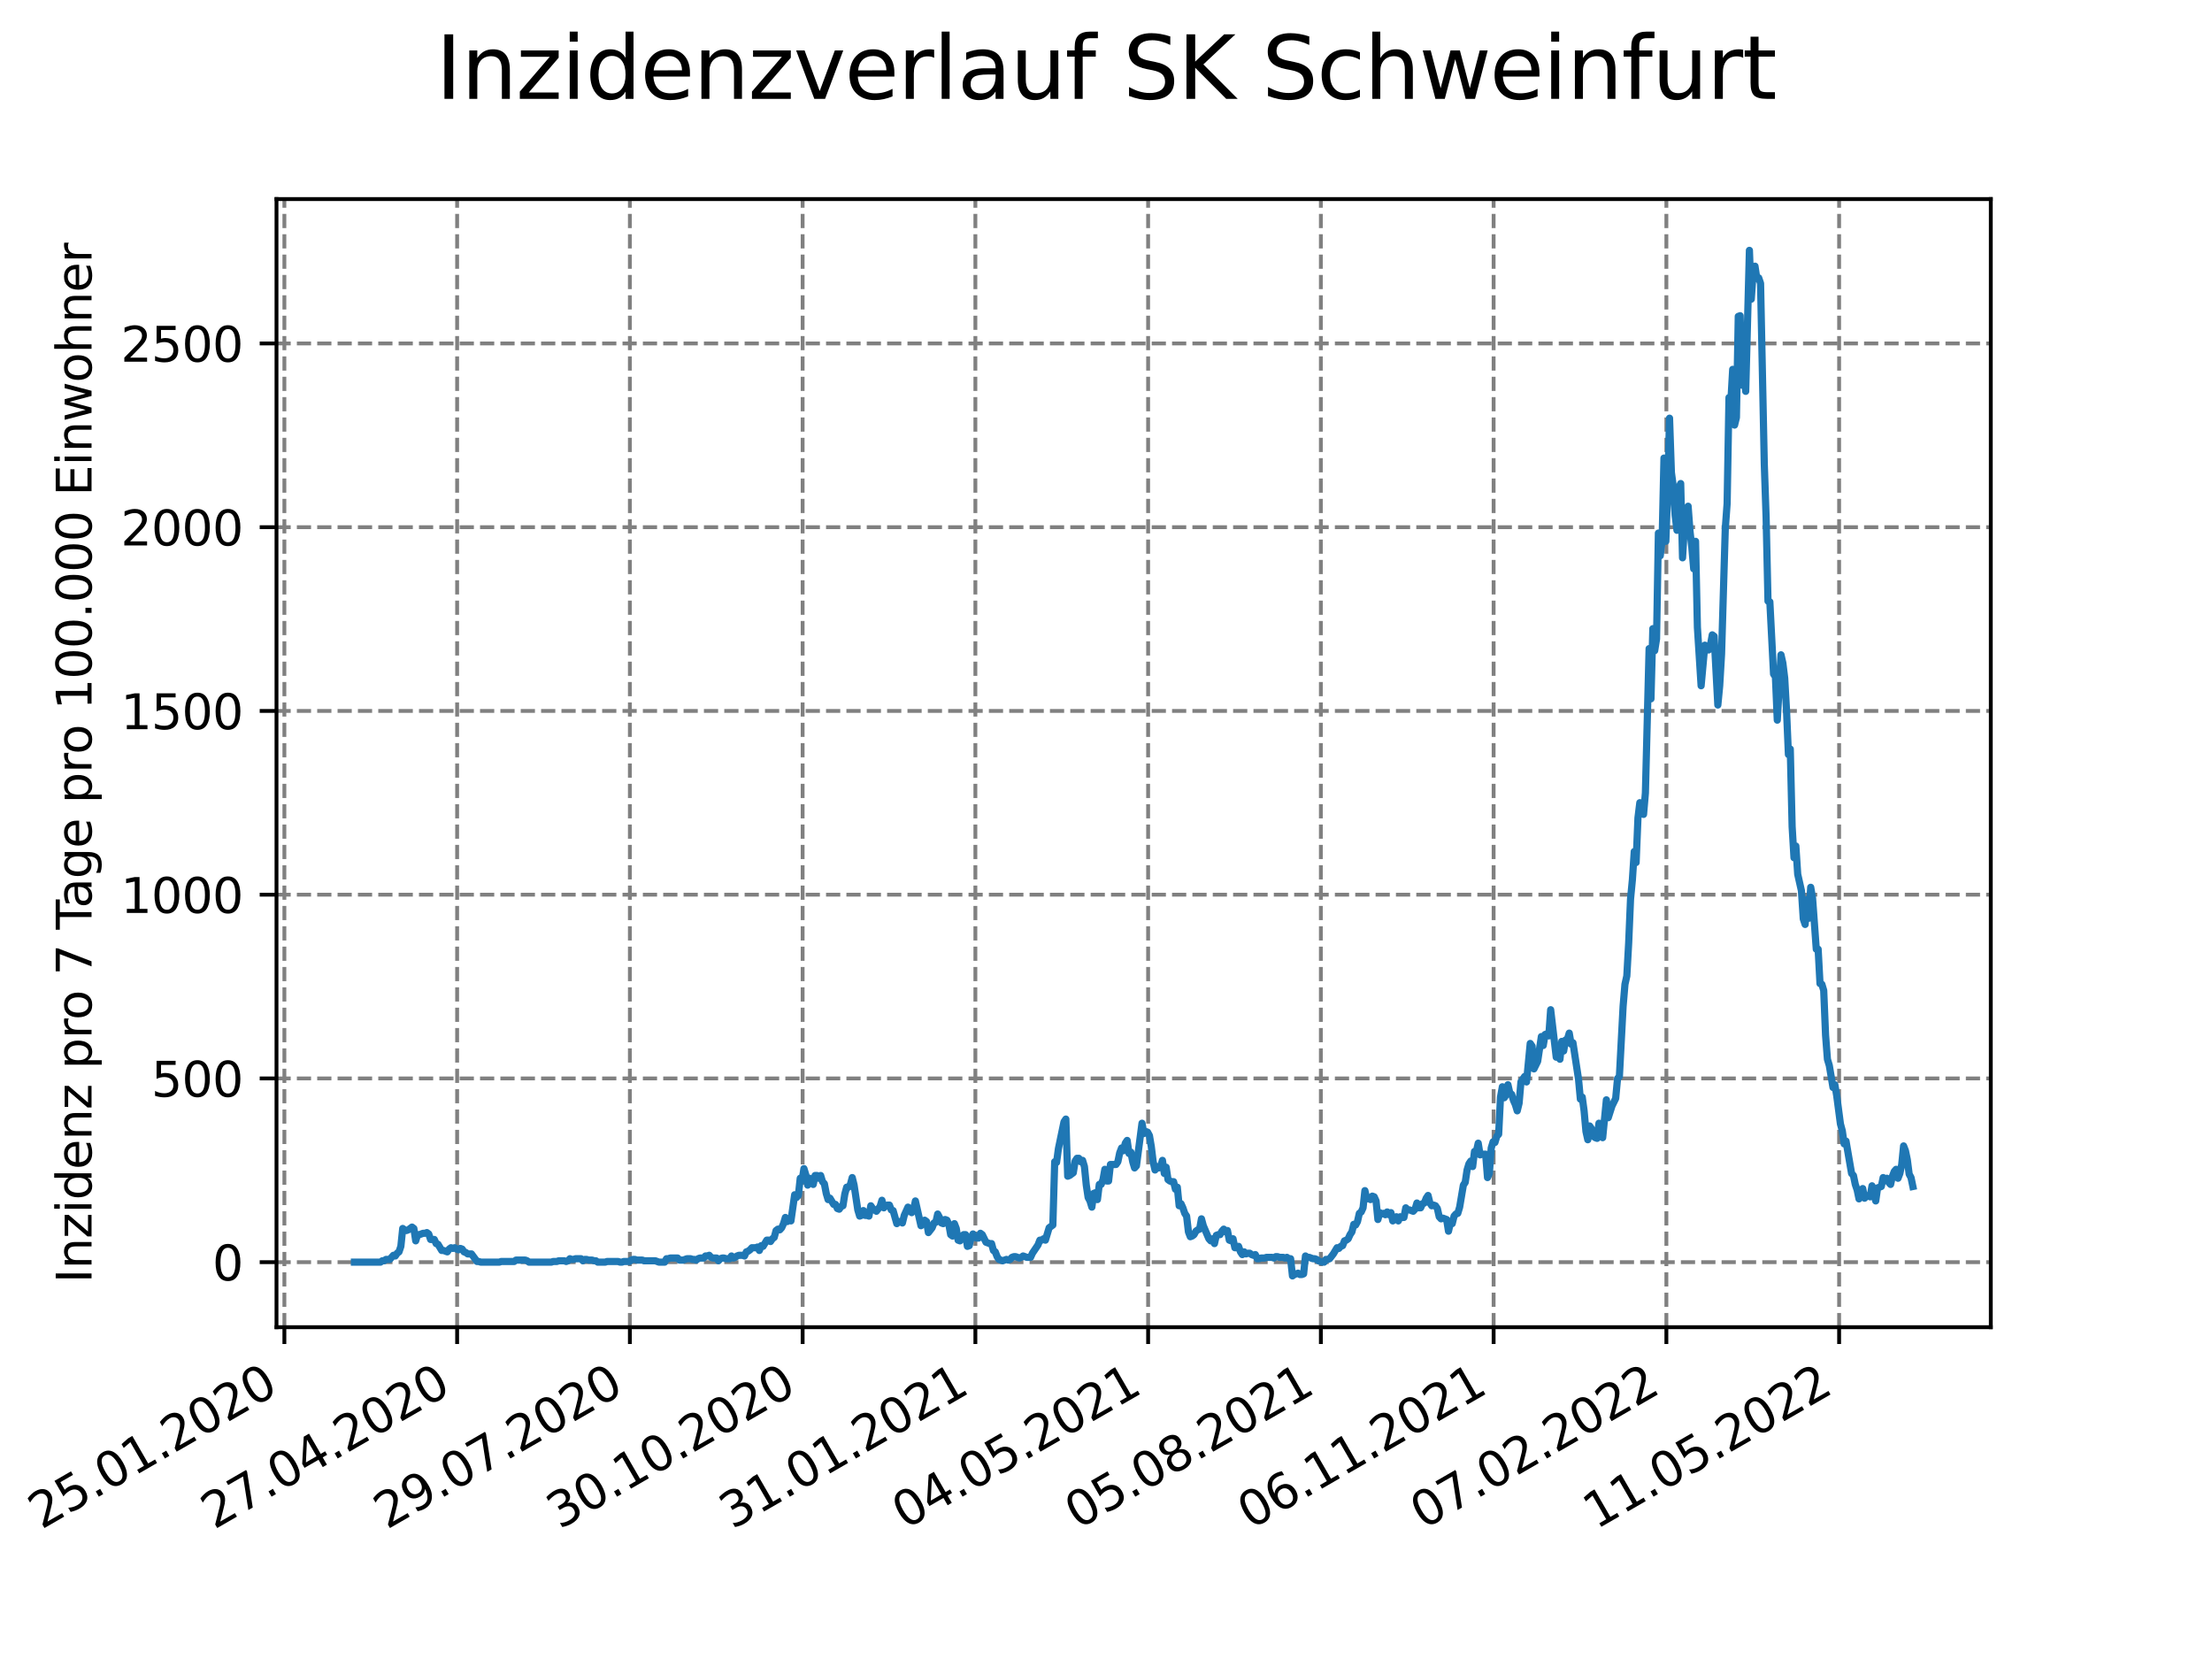 <?xml version="1.0" encoding="utf-8" standalone="no"?>
<!DOCTYPE svg PUBLIC "-//W3C//DTD SVG 1.1//EN"
  "http://www.w3.org/Graphics/SVG/1.1/DTD/svg11.dtd">
<svg xmlns:xlink="http://www.w3.org/1999/xlink" width="460.8pt" height="345.6pt" viewBox="0 0 460.8 345.6" xmlns="http://www.w3.org/2000/svg" version="1.1">
 <defs>
  <style type="text/css">*{stroke-linejoin: round; stroke-linecap: butt}</style>
 </defs>
 <g id="figure_1">
  <g id="patch_1">
   <path d="M 0 345.6 
L 460.8 345.6 
L 460.8 0 
L 0 0 
z
" style="fill: #ffffff"/>
  </g>
  <g id="axes_1">
   <g id="patch_2">
    <path d="M 57.6 276.48 
L 414.72 276.48 
L 414.72 41.472 
L 57.6 41.472 
z
" style="fill: #ffffff"/>
   </g>
   <g id="matplotlib.axis_1">
    <g id="xtick_1">
     <g id="line2d_1">
      <path d="M 59.241 276.48 
L 59.241 41.472 
" clip-path="url(#pf9ec3d5da4)" style="fill: none; stroke-dasharray: 2.96,1.28; stroke-dashoffset: 0; stroke: #808080; stroke-width: 0.8"/>
     </g>
     <g id="line2d_2">
      <defs>
       <path id="m5cd9179feb" d="M 0 0 
L 0 3.5 
" style="stroke: #000000; stroke-width: 0.8"/>
      </defs>
      <g>
       <use xlink:href="#m5cd9179feb" x="59.241" y="276.48" style="stroke: #000000; stroke-width: 0.8"/>
      </g>
     </g>
     <g id="text_1">
      <!-- 25.01.2020 -->
      <g transform="translate(8.616 318.689)rotate(-30)scale(0.1 -0.1)">
       <defs>
        <path id="DejaVuSans-32" d="M 1228 531 
L 3431 531 
L 3431 0 
L 469 0 
L 469 531 
Q 828 903 1448 1529 
Q 2069 2156 2228 2338 
Q 2531 2678 2651 2914 
Q 2772 3150 2772 3378 
Q 2772 3750 2511 3984 
Q 2250 4219 1831 4219 
Q 1534 4219 1204 4116 
Q 875 4013 500 3803 
L 500 4441 
Q 881 4594 1212 4672 
Q 1544 4750 1819 4750 
Q 2544 4750 2975 4387 
Q 3406 4025 3406 3419 
Q 3406 3131 3298 2873 
Q 3191 2616 2906 2266 
Q 2828 2175 2409 1742 
Q 1991 1309 1228 531 
z
" transform="scale(0.016)"/>
        <path id="DejaVuSans-35" d="M 691 4666 
L 3169 4666 
L 3169 4134 
L 1269 4134 
L 1269 2991 
Q 1406 3038 1543 3061 
Q 1681 3084 1819 3084 
Q 2600 3084 3056 2656 
Q 3513 2228 3513 1497 
Q 3513 744 3044 326 
Q 2575 -91 1722 -91 
Q 1428 -91 1123 -41 
Q 819 9 494 109 
L 494 744 
Q 775 591 1075 516 
Q 1375 441 1709 441 
Q 2250 441 2565 725 
Q 2881 1009 2881 1497 
Q 2881 1984 2565 2268 
Q 2250 2553 1709 2553 
Q 1456 2553 1204 2497 
Q 953 2441 691 2322 
L 691 4666 
z
" transform="scale(0.016)"/>
        <path id="DejaVuSans-2e" d="M 684 794 
L 1344 794 
L 1344 0 
L 684 0 
L 684 794 
z
" transform="scale(0.016)"/>
        <path id="DejaVuSans-30" d="M 2034 4250 
Q 1547 4250 1301 3770 
Q 1056 3291 1056 2328 
Q 1056 1369 1301 889 
Q 1547 409 2034 409 
Q 2525 409 2770 889 
Q 3016 1369 3016 2328 
Q 3016 3291 2770 3770 
Q 2525 4250 2034 4250 
z
M 2034 4750 
Q 2819 4750 3233 4129 
Q 3647 3509 3647 2328 
Q 3647 1150 3233 529 
Q 2819 -91 2034 -91 
Q 1250 -91 836 529 
Q 422 1150 422 2328 
Q 422 3509 836 4129 
Q 1250 4750 2034 4750 
z
" transform="scale(0.016)"/>
        <path id="DejaVuSans-31" d="M 794 531 
L 1825 531 
L 1825 4091 
L 703 3866 
L 703 4441 
L 1819 4666 
L 2450 4666 
L 2450 531 
L 3481 531 
L 3481 0 
L 794 0 
L 794 531 
z
" transform="scale(0.016)"/>
       </defs>
       <use xlink:href="#DejaVuSans-32"/>
       <use xlink:href="#DejaVuSans-35" x="63.623"/>
       <use xlink:href="#DejaVuSans-2e" x="127.246"/>
       <use xlink:href="#DejaVuSans-30" x="159.033"/>
       <use xlink:href="#DejaVuSans-31" x="222.656"/>
       <use xlink:href="#DejaVuSans-2e" x="286.279"/>
       <use xlink:href="#DejaVuSans-32" x="318.066"/>
       <use xlink:href="#DejaVuSans-30" x="381.689"/>
       <use xlink:href="#DejaVuSans-32" x="445.312"/>
       <use xlink:href="#DejaVuSans-30" x="508.936"/>
      </g>
     </g>
    </g>
    <g id="xtick_2">
     <g id="line2d_3">
      <path d="M 95.228 276.48 
L 95.228 41.472 
" clip-path="url(#pf9ec3d5da4)" style="fill: none; stroke-dasharray: 2.96,1.28; stroke-dashoffset: 0; stroke: #808080; stroke-width: 0.8"/>
     </g>
     <g id="line2d_4">
      <g>
       <use xlink:href="#m5cd9179feb" x="95.228" y="276.48" style="stroke: #000000; stroke-width: 0.8"/>
      </g>
     </g>
     <g id="text_2">
      <!-- 27.04.2020 -->
      <g transform="translate(44.603 318.689)rotate(-30)scale(0.1 -0.1)">
       <defs>
        <path id="DejaVuSans-37" d="M 525 4666 
L 3525 4666 
L 3525 4397 
L 1831 0 
L 1172 0 
L 2766 4134 
L 525 4134 
L 525 4666 
z
" transform="scale(0.016)"/>
        <path id="DejaVuSans-34" d="M 2419 4116 
L 825 1625 
L 2419 1625 
L 2419 4116 
z
M 2253 4666 
L 3047 4666 
L 3047 1625 
L 3713 1625 
L 3713 1100 
L 3047 1100 
L 3047 0 
L 2419 0 
L 2419 1100 
L 313 1100 
L 313 1709 
L 2253 4666 
z
" transform="scale(0.016)"/>
       </defs>
       <use xlink:href="#DejaVuSans-32"/>
       <use xlink:href="#DejaVuSans-37" x="63.623"/>
       <use xlink:href="#DejaVuSans-2e" x="127.246"/>
       <use xlink:href="#DejaVuSans-30" x="159.033"/>
       <use xlink:href="#DejaVuSans-34" x="222.656"/>
       <use xlink:href="#DejaVuSans-2e" x="286.279"/>
       <use xlink:href="#DejaVuSans-32" x="318.066"/>
       <use xlink:href="#DejaVuSans-30" x="381.689"/>
       <use xlink:href="#DejaVuSans-32" x="445.312"/>
       <use xlink:href="#DejaVuSans-30" x="508.936"/>
      </g>
     </g>
    </g>
    <g id="xtick_3">
     <g id="line2d_5">
      <path d="M 131.215 276.48 
L 131.215 41.472 
" clip-path="url(#pf9ec3d5da4)" style="fill: none; stroke-dasharray: 2.96,1.28; stroke-dashoffset: 0; stroke: #808080; stroke-width: 0.8"/>
     </g>
     <g id="line2d_6">
      <g>
       <use xlink:href="#m5cd9179feb" x="131.215" y="276.48" style="stroke: #000000; stroke-width: 0.8"/>
      </g>
     </g>
     <g id="text_3">
      <!-- 29.07.2020 -->
      <g transform="translate(80.59 318.689)rotate(-30)scale(0.1 -0.1)">
       <defs>
        <path id="DejaVuSans-39" d="M 703 97 
L 703 672 
Q 941 559 1184 500 
Q 1428 441 1663 441 
Q 2288 441 2617 861 
Q 2947 1281 2994 2138 
Q 2813 1869 2534 1725 
Q 2256 1581 1919 1581 
Q 1219 1581 811 2004 
Q 403 2428 403 3163 
Q 403 3881 828 4315 
Q 1253 4750 1959 4750 
Q 2769 4750 3195 4129 
Q 3622 3509 3622 2328 
Q 3622 1225 3098 567 
Q 2575 -91 1691 -91 
Q 1453 -91 1209 -44 
Q 966 3 703 97 
z
M 1959 2075 
Q 2384 2075 2632 2365 
Q 2881 2656 2881 3163 
Q 2881 3666 2632 3958 
Q 2384 4250 1959 4250 
Q 1534 4250 1286 3958 
Q 1038 3666 1038 3163 
Q 1038 2656 1286 2365 
Q 1534 2075 1959 2075 
z
" transform="scale(0.016)"/>
       </defs>
       <use xlink:href="#DejaVuSans-32"/>
       <use xlink:href="#DejaVuSans-39" x="63.623"/>
       <use xlink:href="#DejaVuSans-2e" x="127.246"/>
       <use xlink:href="#DejaVuSans-30" x="159.033"/>
       <use xlink:href="#DejaVuSans-37" x="222.656"/>
       <use xlink:href="#DejaVuSans-2e" x="286.279"/>
       <use xlink:href="#DejaVuSans-32" x="318.066"/>
       <use xlink:href="#DejaVuSans-30" x="381.689"/>
       <use xlink:href="#DejaVuSans-32" x="445.312"/>
       <use xlink:href="#DejaVuSans-30" x="508.936"/>
      </g>
     </g>
    </g>
    <g id="xtick_4">
     <g id="line2d_7">
      <path d="M 167.202 276.48 
L 167.202 41.472 
" clip-path="url(#pf9ec3d5da4)" style="fill: none; stroke-dasharray: 2.96,1.28; stroke-dashoffset: 0; stroke: #808080; stroke-width: 0.8"/>
     </g>
     <g id="line2d_8">
      <g>
       <use xlink:href="#m5cd9179feb" x="167.202" y="276.48" style="stroke: #000000; stroke-width: 0.8"/>
      </g>
     </g>
     <g id="text_4">
      <!-- 30.10.2020 -->
      <g transform="translate(116.576 318.689)rotate(-30)scale(0.1 -0.1)">
       <defs>
        <path id="DejaVuSans-33" d="M 2597 2516 
Q 3050 2419 3304 2112 
Q 3559 1806 3559 1356 
Q 3559 666 3084 287 
Q 2609 -91 1734 -91 
Q 1441 -91 1130 -33 
Q 819 25 488 141 
L 488 750 
Q 750 597 1062 519 
Q 1375 441 1716 441 
Q 2309 441 2620 675 
Q 2931 909 2931 1356 
Q 2931 1769 2642 2001 
Q 2353 2234 1838 2234 
L 1294 2234 
L 1294 2753 
L 1863 2753 
Q 2328 2753 2575 2939 
Q 2822 3125 2822 3475 
Q 2822 3834 2567 4026 
Q 2313 4219 1838 4219 
Q 1578 4219 1281 4162 
Q 984 4106 628 3988 
L 628 4550 
Q 988 4650 1302 4700 
Q 1616 4750 1894 4750 
Q 2613 4750 3031 4423 
Q 3450 4097 3450 3541 
Q 3450 3153 3228 2886 
Q 3006 2619 2597 2516 
z
" transform="scale(0.016)"/>
       </defs>
       <use xlink:href="#DejaVuSans-33"/>
       <use xlink:href="#DejaVuSans-30" x="63.623"/>
       <use xlink:href="#DejaVuSans-2e" x="127.246"/>
       <use xlink:href="#DejaVuSans-31" x="159.033"/>
       <use xlink:href="#DejaVuSans-30" x="222.656"/>
       <use xlink:href="#DejaVuSans-2e" x="286.279"/>
       <use xlink:href="#DejaVuSans-32" x="318.066"/>
       <use xlink:href="#DejaVuSans-30" x="381.689"/>
       <use xlink:href="#DejaVuSans-32" x="445.312"/>
       <use xlink:href="#DejaVuSans-30" x="508.936"/>
      </g>
     </g>
    </g>
    <g id="xtick_5">
     <g id="line2d_9">
      <path d="M 203.188 276.48 
L 203.188 41.472 
" clip-path="url(#pf9ec3d5da4)" style="fill: none; stroke-dasharray: 2.96,1.28; stroke-dashoffset: 0; stroke: #808080; stroke-width: 0.8"/>
     </g>
     <g id="line2d_10">
      <g>
       <use xlink:href="#m5cd9179feb" x="203.188" y="276.48" style="stroke: #000000; stroke-width: 0.8"/>
      </g>
     </g>
     <g id="text_5">
      <!-- 31.01.2021 -->
      <g transform="translate(152.563 318.689)rotate(-30)scale(0.1 -0.1)">
       <use xlink:href="#DejaVuSans-33"/>
       <use xlink:href="#DejaVuSans-31" x="63.623"/>
       <use xlink:href="#DejaVuSans-2e" x="127.246"/>
       <use xlink:href="#DejaVuSans-30" x="159.033"/>
       <use xlink:href="#DejaVuSans-31" x="222.656"/>
       <use xlink:href="#DejaVuSans-2e" x="286.279"/>
       <use xlink:href="#DejaVuSans-32" x="318.066"/>
       <use xlink:href="#DejaVuSans-30" x="381.689"/>
       <use xlink:href="#DejaVuSans-32" x="445.312"/>
       <use xlink:href="#DejaVuSans-31" x="508.936"/>
      </g>
     </g>
    </g>
    <g id="xtick_6">
     <g id="line2d_11">
      <path d="M 239.175 276.48 
L 239.175 41.472 
" clip-path="url(#pf9ec3d5da4)" style="fill: none; stroke-dasharray: 2.96,1.28; stroke-dashoffset: 0; stroke: #808080; stroke-width: 0.8"/>
     </g>
     <g id="line2d_12">
      <g>
       <use xlink:href="#m5cd9179feb" x="239.175" y="276.48" style="stroke: #000000; stroke-width: 0.8"/>
      </g>
     </g>
     <g id="text_6">
      <!-- 04.05.2021 -->
      <g transform="translate(188.55 318.689)rotate(-30)scale(0.1 -0.1)">
       <use xlink:href="#DejaVuSans-30"/>
       <use xlink:href="#DejaVuSans-34" x="63.623"/>
       <use xlink:href="#DejaVuSans-2e" x="127.246"/>
       <use xlink:href="#DejaVuSans-30" x="159.033"/>
       <use xlink:href="#DejaVuSans-35" x="222.656"/>
       <use xlink:href="#DejaVuSans-2e" x="286.279"/>
       <use xlink:href="#DejaVuSans-32" x="318.066"/>
       <use xlink:href="#DejaVuSans-30" x="381.689"/>
       <use xlink:href="#DejaVuSans-32" x="445.312"/>
       <use xlink:href="#DejaVuSans-31" x="508.936"/>
      </g>
     </g>
    </g>
    <g id="xtick_7">
     <g id="line2d_13">
      <path d="M 275.162 276.48 
L 275.162 41.472 
" clip-path="url(#pf9ec3d5da4)" style="fill: none; stroke-dasharray: 2.96,1.28; stroke-dashoffset: 0; stroke: #808080; stroke-width: 0.8"/>
     </g>
     <g id="line2d_14">
      <g>
       <use xlink:href="#m5cd9179feb" x="275.162" y="276.48" style="stroke: #000000; stroke-width: 0.8"/>
      </g>
     </g>
     <g id="text_7">
      <!-- 05.08.2021 -->
      <g transform="translate(224.537 318.689)rotate(-30)scale(0.1 -0.1)">
       <defs>
        <path id="DejaVuSans-38" d="M 2034 2216 
Q 1584 2216 1326 1975 
Q 1069 1734 1069 1313 
Q 1069 891 1326 650 
Q 1584 409 2034 409 
Q 2484 409 2743 651 
Q 3003 894 3003 1313 
Q 3003 1734 2745 1975 
Q 2488 2216 2034 2216 
z
M 1403 2484 
Q 997 2584 770 2862 
Q 544 3141 544 3541 
Q 544 4100 942 4425 
Q 1341 4750 2034 4750 
Q 2731 4750 3128 4425 
Q 3525 4100 3525 3541 
Q 3525 3141 3298 2862 
Q 3072 2584 2669 2484 
Q 3125 2378 3379 2068 
Q 3634 1759 3634 1313 
Q 3634 634 3220 271 
Q 2806 -91 2034 -91 
Q 1263 -91 848 271 
Q 434 634 434 1313 
Q 434 1759 690 2068 
Q 947 2378 1403 2484 
z
M 1172 3481 
Q 1172 3119 1398 2916 
Q 1625 2713 2034 2713 
Q 2441 2713 2670 2916 
Q 2900 3119 2900 3481 
Q 2900 3844 2670 4047 
Q 2441 4250 2034 4250 
Q 1625 4250 1398 4047 
Q 1172 3844 1172 3481 
z
" transform="scale(0.016)"/>
       </defs>
       <use xlink:href="#DejaVuSans-30"/>
       <use xlink:href="#DejaVuSans-35" x="63.623"/>
       <use xlink:href="#DejaVuSans-2e" x="127.246"/>
       <use xlink:href="#DejaVuSans-30" x="159.033"/>
       <use xlink:href="#DejaVuSans-38" x="222.656"/>
       <use xlink:href="#DejaVuSans-2e" x="286.279"/>
       <use xlink:href="#DejaVuSans-32" x="318.066"/>
       <use xlink:href="#DejaVuSans-30" x="381.689"/>
       <use xlink:href="#DejaVuSans-32" x="445.312"/>
       <use xlink:href="#DejaVuSans-31" x="508.936"/>
      </g>
     </g>
    </g>
    <g id="xtick_8">
     <g id="line2d_15">
      <path d="M 311.148 276.48 
L 311.148 41.472 
" clip-path="url(#pf9ec3d5da4)" style="fill: none; stroke-dasharray: 2.96,1.28; stroke-dashoffset: 0; stroke: #808080; stroke-width: 0.8"/>
     </g>
     <g id="line2d_16">
      <g>
       <use xlink:href="#m5cd9179feb" x="311.148" y="276.48" style="stroke: #000000; stroke-width: 0.8"/>
      </g>
     </g>
     <g id="text_8">
      <!-- 06.11.2021 -->
      <g transform="translate(260.523 318.689)rotate(-30)scale(0.1 -0.1)">
       <defs>
        <path id="DejaVuSans-36" d="M 2113 2584 
Q 1688 2584 1439 2293 
Q 1191 2003 1191 1497 
Q 1191 994 1439 701 
Q 1688 409 2113 409 
Q 2538 409 2786 701 
Q 3034 994 3034 1497 
Q 3034 2003 2786 2293 
Q 2538 2584 2113 2584 
z
M 3366 4563 
L 3366 3988 
Q 3128 4100 2886 4159 
Q 2644 4219 2406 4219 
Q 1781 4219 1451 3797 
Q 1122 3375 1075 2522 
Q 1259 2794 1537 2939 
Q 1816 3084 2150 3084 
Q 2853 3084 3261 2657 
Q 3669 2231 3669 1497 
Q 3669 778 3244 343 
Q 2819 -91 2113 -91 
Q 1303 -91 875 529 
Q 447 1150 447 2328 
Q 447 3434 972 4092 
Q 1497 4750 2381 4750 
Q 2619 4750 2861 4703 
Q 3103 4656 3366 4563 
z
" transform="scale(0.016)"/>
       </defs>
       <use xlink:href="#DejaVuSans-30"/>
       <use xlink:href="#DejaVuSans-36" x="63.623"/>
       <use xlink:href="#DejaVuSans-2e" x="127.246"/>
       <use xlink:href="#DejaVuSans-31" x="159.033"/>
       <use xlink:href="#DejaVuSans-31" x="222.656"/>
       <use xlink:href="#DejaVuSans-2e" x="286.279"/>
       <use xlink:href="#DejaVuSans-32" x="318.066"/>
       <use xlink:href="#DejaVuSans-30" x="381.689"/>
       <use xlink:href="#DejaVuSans-32" x="445.312"/>
       <use xlink:href="#DejaVuSans-31" x="508.936"/>
      </g>
     </g>
    </g>
    <g id="xtick_9">
     <g id="line2d_17">
      <path d="M 347.135 276.48 
L 347.135 41.472 
" clip-path="url(#pf9ec3d5da4)" style="fill: none; stroke-dasharray: 2.96,1.28; stroke-dashoffset: 0; stroke: #808080; stroke-width: 0.8"/>
     </g>
     <g id="line2d_18">
      <g>
       <use xlink:href="#m5cd9179feb" x="347.135" y="276.48" style="stroke: #000000; stroke-width: 0.8"/>
      </g>
     </g>
     <g id="text_9">
      <!-- 07.02.2022 -->
      <g transform="translate(296.51 318.689)rotate(-30)scale(0.1 -0.1)">
       <use xlink:href="#DejaVuSans-30"/>
       <use xlink:href="#DejaVuSans-37" x="63.623"/>
       <use xlink:href="#DejaVuSans-2e" x="127.246"/>
       <use xlink:href="#DejaVuSans-30" x="159.033"/>
       <use xlink:href="#DejaVuSans-32" x="222.656"/>
       <use xlink:href="#DejaVuSans-2e" x="286.279"/>
       <use xlink:href="#DejaVuSans-32" x="318.066"/>
       <use xlink:href="#DejaVuSans-30" x="381.689"/>
       <use xlink:href="#DejaVuSans-32" x="445.312"/>
       <use xlink:href="#DejaVuSans-32" x="508.936"/>
      </g>
     </g>
    </g>
    <g id="xtick_10">
     <g id="line2d_19">
      <path d="M 383.122 276.48 
L 383.122 41.472 
" clip-path="url(#pf9ec3d5da4)" style="fill: none; stroke-dasharray: 2.96,1.28; stroke-dashoffset: 0; stroke: #808080; stroke-width: 0.8"/>
     </g>
     <g id="line2d_20">
      <g>
       <use xlink:href="#m5cd9179feb" x="383.122" y="276.48" style="stroke: #000000; stroke-width: 0.8"/>
      </g>
     </g>
     <g id="text_10">
      <!-- 11.05.2022 -->
      <g transform="translate(332.497 318.689)rotate(-30)scale(0.1 -0.1)">
       <use xlink:href="#DejaVuSans-31"/>
       <use xlink:href="#DejaVuSans-31" x="63.623"/>
       <use xlink:href="#DejaVuSans-2e" x="127.246"/>
       <use xlink:href="#DejaVuSans-30" x="159.033"/>
       <use xlink:href="#DejaVuSans-35" x="222.656"/>
       <use xlink:href="#DejaVuSans-2e" x="286.279"/>
       <use xlink:href="#DejaVuSans-32" x="318.066"/>
       <use xlink:href="#DejaVuSans-30" x="381.689"/>
       <use xlink:href="#DejaVuSans-32" x="445.312"/>
       <use xlink:href="#DejaVuSans-32" x="508.936"/>
      </g>
     </g>
    </g>
   </g>
   <g id="matplotlib.axis_2">
    <g id="ytick_1">
     <g id="line2d_21">
      <path d="M 57.6 262.932 
L 414.72 262.932 
" clip-path="url(#pf9ec3d5da4)" style="fill: none; stroke-dasharray: 2.96,1.28; stroke-dashoffset: 0; stroke: #808080; stroke-width: 0.8"/>
     </g>
     <g id="line2d_22">
      <defs>
       <path id="m66a55a1552" d="M 0 0 
L -3.5 0 
" style="stroke: #000000; stroke-width: 0.8"/>
      </defs>
      <g>
       <use xlink:href="#m66a55a1552" x="57.6" y="262.932" style="stroke: #000000; stroke-width: 0.8"/>
      </g>
     </g>
     <g id="text_11">
      <!-- 0 -->
      <g transform="translate(44.237 266.731)scale(0.1 -0.1)">
       <use xlink:href="#DejaVuSans-30"/>
      </g>
     </g>
    </g>
    <g id="ytick_2">
     <g id="line2d_23">
      <path d="M 57.6 224.655 
L 414.72 224.655 
" clip-path="url(#pf9ec3d5da4)" style="fill: none; stroke-dasharray: 2.96,1.28; stroke-dashoffset: 0; stroke: #808080; stroke-width: 0.8"/>
     </g>
     <g id="line2d_24">
      <g>
       <use xlink:href="#m66a55a1552" x="57.6" y="224.655" style="stroke: #000000; stroke-width: 0.8"/>
      </g>
     </g>
     <g id="text_12">
      <!-- 500 -->
      <g transform="translate(31.512 228.455)scale(0.1 -0.1)">
       <use xlink:href="#DejaVuSans-35"/>
       <use xlink:href="#DejaVuSans-30" x="63.623"/>
       <use xlink:href="#DejaVuSans-30" x="127.246"/>
      </g>
     </g>
    </g>
    <g id="ytick_3">
     <g id="line2d_25">
      <path d="M 57.6 186.379 
L 414.72 186.379 
" clip-path="url(#pf9ec3d5da4)" style="fill: none; stroke-dasharray: 2.96,1.28; stroke-dashoffset: 0; stroke: #808080; stroke-width: 0.8"/>
     </g>
     <g id="line2d_26">
      <g>
       <use xlink:href="#m66a55a1552" x="57.6" y="186.379" style="stroke: #000000; stroke-width: 0.8"/>
      </g>
     </g>
     <g id="text_13">
      <!-- 1000 -->
      <g transform="translate(25.15 190.178)scale(0.1 -0.1)">
       <use xlink:href="#DejaVuSans-31"/>
       <use xlink:href="#DejaVuSans-30" x="63.623"/>
       <use xlink:href="#DejaVuSans-30" x="127.246"/>
       <use xlink:href="#DejaVuSans-30" x="190.869"/>
      </g>
     </g>
    </g>
    <g id="ytick_4">
     <g id="line2d_27">
      <path d="M 57.6 148.102 
L 414.72 148.102 
" clip-path="url(#pf9ec3d5da4)" style="fill: none; stroke-dasharray: 2.96,1.28; stroke-dashoffset: 0; stroke: #808080; stroke-width: 0.8"/>
     </g>
     <g id="line2d_28">
      <g>
       <use xlink:href="#m66a55a1552" x="57.6" y="148.102" style="stroke: #000000; stroke-width: 0.8"/>
      </g>
     </g>
     <g id="text_14">
      <!-- 1500 -->
      <g transform="translate(25.15 151.901)scale(0.1 -0.1)">
       <use xlink:href="#DejaVuSans-31"/>
       <use xlink:href="#DejaVuSans-35" x="63.623"/>
       <use xlink:href="#DejaVuSans-30" x="127.246"/>
       <use xlink:href="#DejaVuSans-30" x="190.869"/>
      </g>
     </g>
    </g>
    <g id="ytick_5">
     <g id="line2d_29">
      <path d="M 57.6 109.825 
L 414.72 109.825 
" clip-path="url(#pf9ec3d5da4)" style="fill: none; stroke-dasharray: 2.96,1.28; stroke-dashoffset: 0; stroke: #808080; stroke-width: 0.8"/>
     </g>
     <g id="line2d_30">
      <g>
       <use xlink:href="#m66a55a1552" x="57.6" y="109.825" style="stroke: #000000; stroke-width: 0.8"/>
      </g>
     </g>
     <g id="text_15">
      <!-- 2000 -->
      <g transform="translate(25.15 113.624)scale(0.1 -0.1)">
       <use xlink:href="#DejaVuSans-32"/>
       <use xlink:href="#DejaVuSans-30" x="63.623"/>
       <use xlink:href="#DejaVuSans-30" x="127.246"/>
       <use xlink:href="#DejaVuSans-30" x="190.869"/>
      </g>
     </g>
    </g>
    <g id="ytick_6">
     <g id="line2d_31">
      <path d="M 57.6 71.548 
L 414.72 71.548 
" clip-path="url(#pf9ec3d5da4)" style="fill: none; stroke-dasharray: 2.96,1.28; stroke-dashoffset: 0; stroke: #808080; stroke-width: 0.8"/>
     </g>
     <g id="line2d_32">
      <g>
       <use xlink:href="#m66a55a1552" x="57.6" y="71.548" style="stroke: #000000; stroke-width: 0.8"/>
      </g>
     </g>
     <g id="text_16">
      <!-- 2500 -->
      <g transform="translate(25.15 75.348)scale(0.1 -0.1)">
       <use xlink:href="#DejaVuSans-32"/>
       <use xlink:href="#DejaVuSans-35" x="63.623"/>
       <use xlink:href="#DejaVuSans-30" x="127.246"/>
       <use xlink:href="#DejaVuSans-30" x="190.869"/>
      </g>
     </g>
    </g>
    <g id="text_17">
     <!-- Inzidenz pro 7 Tage pro 100.000 Einwohner -->
     <g transform="translate(19.07 267.301)rotate(-90)scale(0.1 -0.1)">
      <defs>
       <path id="DejaVuSans-49" d="M 628 4666 
L 1259 4666 
L 1259 0 
L 628 0 
L 628 4666 
z
" transform="scale(0.016)"/>
       <path id="DejaVuSans-6e" d="M 3513 2113 
L 3513 0 
L 2938 0 
L 2938 2094 
Q 2938 2591 2744 2837 
Q 2550 3084 2163 3084 
Q 1697 3084 1428 2787 
Q 1159 2491 1159 1978 
L 1159 0 
L 581 0 
L 581 3500 
L 1159 3500 
L 1159 2956 
Q 1366 3272 1645 3428 
Q 1925 3584 2291 3584 
Q 2894 3584 3203 3211 
Q 3513 2838 3513 2113 
z
" transform="scale(0.016)"/>
       <path id="DejaVuSans-7a" d="M 353 3500 
L 3084 3500 
L 3084 2975 
L 922 459 
L 3084 459 
L 3084 0 
L 275 0 
L 275 525 
L 2438 3041 
L 353 3041 
L 353 3500 
z
" transform="scale(0.016)"/>
       <path id="DejaVuSans-69" d="M 603 3500 
L 1178 3500 
L 1178 0 
L 603 0 
L 603 3500 
z
M 603 4863 
L 1178 4863 
L 1178 4134 
L 603 4134 
L 603 4863 
z
" transform="scale(0.016)"/>
       <path id="DejaVuSans-64" d="M 2906 2969 
L 2906 4863 
L 3481 4863 
L 3481 0 
L 2906 0 
L 2906 525 
Q 2725 213 2448 61 
Q 2172 -91 1784 -91 
Q 1150 -91 751 415 
Q 353 922 353 1747 
Q 353 2572 751 3078 
Q 1150 3584 1784 3584 
Q 2172 3584 2448 3432 
Q 2725 3281 2906 2969 
z
M 947 1747 
Q 947 1113 1208 752 
Q 1469 391 1925 391 
Q 2381 391 2643 752 
Q 2906 1113 2906 1747 
Q 2906 2381 2643 2742 
Q 2381 3103 1925 3103 
Q 1469 3103 1208 2742 
Q 947 2381 947 1747 
z
" transform="scale(0.016)"/>
       <path id="DejaVuSans-65" d="M 3597 1894 
L 3597 1613 
L 953 1613 
Q 991 1019 1311 708 
Q 1631 397 2203 397 
Q 2534 397 2845 478 
Q 3156 559 3463 722 
L 3463 178 
Q 3153 47 2828 -22 
Q 2503 -91 2169 -91 
Q 1331 -91 842 396 
Q 353 884 353 1716 
Q 353 2575 817 3079 
Q 1281 3584 2069 3584 
Q 2775 3584 3186 3129 
Q 3597 2675 3597 1894 
z
M 3022 2063 
Q 3016 2534 2758 2815 
Q 2500 3097 2075 3097 
Q 1594 3097 1305 2825 
Q 1016 2553 972 2059 
L 3022 2063 
z
" transform="scale(0.016)"/>
       <path id="DejaVuSans-20" transform="scale(0.016)"/>
       <path id="DejaVuSans-70" d="M 1159 525 
L 1159 -1331 
L 581 -1331 
L 581 3500 
L 1159 3500 
L 1159 2969 
Q 1341 3281 1617 3432 
Q 1894 3584 2278 3584 
Q 2916 3584 3314 3078 
Q 3713 2572 3713 1747 
Q 3713 922 3314 415 
Q 2916 -91 2278 -91 
Q 1894 -91 1617 61 
Q 1341 213 1159 525 
z
M 3116 1747 
Q 3116 2381 2855 2742 
Q 2594 3103 2138 3103 
Q 1681 3103 1420 2742 
Q 1159 2381 1159 1747 
Q 1159 1113 1420 752 
Q 1681 391 2138 391 
Q 2594 391 2855 752 
Q 3116 1113 3116 1747 
z
" transform="scale(0.016)"/>
       <path id="DejaVuSans-72" d="M 2631 2963 
Q 2534 3019 2420 3045 
Q 2306 3072 2169 3072 
Q 1681 3072 1420 2755 
Q 1159 2438 1159 1844 
L 1159 0 
L 581 0 
L 581 3500 
L 1159 3500 
L 1159 2956 
Q 1341 3275 1631 3429 
Q 1922 3584 2338 3584 
Q 2397 3584 2469 3576 
Q 2541 3569 2628 3553 
L 2631 2963 
z
" transform="scale(0.016)"/>
       <path id="DejaVuSans-6f" d="M 1959 3097 
Q 1497 3097 1228 2736 
Q 959 2375 959 1747 
Q 959 1119 1226 758 
Q 1494 397 1959 397 
Q 2419 397 2687 759 
Q 2956 1122 2956 1747 
Q 2956 2369 2687 2733 
Q 2419 3097 1959 3097 
z
M 1959 3584 
Q 2709 3584 3137 3096 
Q 3566 2609 3566 1747 
Q 3566 888 3137 398 
Q 2709 -91 1959 -91 
Q 1206 -91 779 398 
Q 353 888 353 1747 
Q 353 2609 779 3096 
Q 1206 3584 1959 3584 
z
" transform="scale(0.016)"/>
       <path id="DejaVuSans-54" d="M -19 4666 
L 3928 4666 
L 3928 4134 
L 2272 4134 
L 2272 0 
L 1638 0 
L 1638 4134 
L -19 4134 
L -19 4666 
z
" transform="scale(0.016)"/>
       <path id="DejaVuSans-61" d="M 2194 1759 
Q 1497 1759 1228 1600 
Q 959 1441 959 1056 
Q 959 750 1161 570 
Q 1363 391 1709 391 
Q 2188 391 2477 730 
Q 2766 1069 2766 1631 
L 2766 1759 
L 2194 1759 
z
M 3341 1997 
L 3341 0 
L 2766 0 
L 2766 531 
Q 2569 213 2275 61 
Q 1981 -91 1556 -91 
Q 1019 -91 701 211 
Q 384 513 384 1019 
Q 384 1609 779 1909 
Q 1175 2209 1959 2209 
L 2766 2209 
L 2766 2266 
Q 2766 2663 2505 2880 
Q 2244 3097 1772 3097 
Q 1472 3097 1187 3025 
Q 903 2953 641 2809 
L 641 3341 
Q 956 3463 1253 3523 
Q 1550 3584 1831 3584 
Q 2591 3584 2966 3190 
Q 3341 2797 3341 1997 
z
" transform="scale(0.016)"/>
       <path id="DejaVuSans-67" d="M 2906 1791 
Q 2906 2416 2648 2759 
Q 2391 3103 1925 3103 
Q 1463 3103 1205 2759 
Q 947 2416 947 1791 
Q 947 1169 1205 825 
Q 1463 481 1925 481 
Q 2391 481 2648 825 
Q 2906 1169 2906 1791 
z
M 3481 434 
Q 3481 -459 3084 -895 
Q 2688 -1331 1869 -1331 
Q 1566 -1331 1297 -1286 
Q 1028 -1241 775 -1147 
L 775 -588 
Q 1028 -725 1275 -790 
Q 1522 -856 1778 -856 
Q 2344 -856 2625 -561 
Q 2906 -266 2906 331 
L 2906 616 
Q 2728 306 2450 153 
Q 2172 0 1784 0 
Q 1141 0 747 490 
Q 353 981 353 1791 
Q 353 2603 747 3093 
Q 1141 3584 1784 3584 
Q 2172 3584 2450 3431 
Q 2728 3278 2906 2969 
L 2906 3500 
L 3481 3500 
L 3481 434 
z
" transform="scale(0.016)"/>
       <path id="DejaVuSans-45" d="M 628 4666 
L 3578 4666 
L 3578 4134 
L 1259 4134 
L 1259 2753 
L 3481 2753 
L 3481 2222 
L 1259 2222 
L 1259 531 
L 3634 531 
L 3634 0 
L 628 0 
L 628 4666 
z
" transform="scale(0.016)"/>
       <path id="DejaVuSans-77" d="M 269 3500 
L 844 3500 
L 1563 769 
L 2278 3500 
L 2956 3500 
L 3675 769 
L 4391 3500 
L 4966 3500 
L 4050 0 
L 3372 0 
L 2619 2869 
L 1863 0 
L 1184 0 
L 269 3500 
z
" transform="scale(0.016)"/>
       <path id="DejaVuSans-68" d="M 3513 2113 
L 3513 0 
L 2938 0 
L 2938 2094 
Q 2938 2591 2744 2837 
Q 2550 3084 2163 3084 
Q 1697 3084 1428 2787 
Q 1159 2491 1159 1978 
L 1159 0 
L 581 0 
L 581 4863 
L 1159 4863 
L 1159 2956 
Q 1366 3272 1645 3428 
Q 1925 3584 2291 3584 
Q 2894 3584 3203 3211 
Q 3513 2838 3513 2113 
z
" transform="scale(0.016)"/>
      </defs>
      <use xlink:href="#DejaVuSans-49"/>
      <use xlink:href="#DejaVuSans-6e" x="29.492"/>
      <use xlink:href="#DejaVuSans-7a" x="92.871"/>
      <use xlink:href="#DejaVuSans-69" x="145.361"/>
      <use xlink:href="#DejaVuSans-64" x="173.145"/>
      <use xlink:href="#DejaVuSans-65" x="236.621"/>
      <use xlink:href="#DejaVuSans-6e" x="298.145"/>
      <use xlink:href="#DejaVuSans-7a" x="361.523"/>
      <use xlink:href="#DejaVuSans-20" x="414.014"/>
      <use xlink:href="#DejaVuSans-70" x="445.801"/>
      <use xlink:href="#DejaVuSans-72" x="509.277"/>
      <use xlink:href="#DejaVuSans-6f" x="548.141"/>
      <use xlink:href="#DejaVuSans-20" x="609.322"/>
      <use xlink:href="#DejaVuSans-37" x="641.109"/>
      <use xlink:href="#DejaVuSans-20" x="704.732"/>
      <use xlink:href="#DejaVuSans-54" x="736.52"/>
      <use xlink:href="#DejaVuSans-61" x="781.104"/>
      <use xlink:href="#DejaVuSans-67" x="842.383"/>
      <use xlink:href="#DejaVuSans-65" x="905.859"/>
      <use xlink:href="#DejaVuSans-20" x="967.383"/>
      <use xlink:href="#DejaVuSans-70" x="999.17"/>
      <use xlink:href="#DejaVuSans-72" x="1062.646"/>
      <use xlink:href="#DejaVuSans-6f" x="1101.51"/>
      <use xlink:href="#DejaVuSans-20" x="1162.691"/>
      <use xlink:href="#DejaVuSans-31" x="1194.479"/>
      <use xlink:href="#DejaVuSans-30" x="1258.102"/>
      <use xlink:href="#DejaVuSans-30" x="1321.725"/>
      <use xlink:href="#DejaVuSans-2e" x="1385.348"/>
      <use xlink:href="#DejaVuSans-30" x="1417.135"/>
      <use xlink:href="#DejaVuSans-30" x="1480.758"/>
      <use xlink:href="#DejaVuSans-30" x="1544.381"/>
      <use xlink:href="#DejaVuSans-20" x="1608.004"/>
      <use xlink:href="#DejaVuSans-45" x="1639.791"/>
      <use xlink:href="#DejaVuSans-69" x="1702.975"/>
      <use xlink:href="#DejaVuSans-6e" x="1730.758"/>
      <use xlink:href="#DejaVuSans-77" x="1794.137"/>
      <use xlink:href="#DejaVuSans-6f" x="1875.924"/>
      <use xlink:href="#DejaVuSans-68" x="1937.105"/>
      <use xlink:href="#DejaVuSans-6e" x="2000.484"/>
      <use xlink:href="#DejaVuSans-65" x="2063.863"/>
      <use xlink:href="#DejaVuSans-72" x="2125.387"/>
     </g>
    </g>
   </g>
   <g id="line2d_33">
    <path d="M 73.833 262.932 
L 79.25 262.932 
L 79.637 262.645 
L 80.024 262.645 
L 80.411 262.359 
L 81.185 262.359 
L 81.959 261.499 
L 82.346 261.642 
L 82.733 261.069 
L 83.12 260.783 
L 83.507 259.636 
L 83.894 255.911 
L 84.28 256.197 
L 84.667 256.341 
L 85.054 256.197 
L 85.828 255.624 
L 86.215 255.911 
L 86.602 258.49 
L 86.989 257.2 
L 87.376 257.2 
L 88.15 256.914 
L 88.537 256.914 
L 88.924 256.771 
L 89.311 257.057 
L 89.698 258.204 
L 90.472 258.204 
L 90.859 259.063 
L 91.246 259.207 
L 92.02 260.496 
L 92.407 260.496 
L 93.18 260.783 
L 93.567 260.21 
L 93.954 259.923 
L 94.341 260.066 
L 94.728 259.923 
L 95.115 260.21 
L 95.502 260.353 
L 95.889 260.066 
L 96.276 260.21 
L 96.663 260.783 
L 97.05 260.926 
L 97.437 261.213 
L 98.211 261.213 
L 99.372 262.789 
L 99.759 262.789 
L 100.146 262.932 
L 104.015 262.932 
L 104.402 262.789 
L 107.111 262.789 
L 107.498 262.502 
L 109.433 262.502 
L 109.819 262.645 
L 110.206 262.932 
L 114.85 262.932 
L 115.237 262.789 
L 116.011 262.789 
L 116.398 262.645 
L 117.559 262.645 
L 117.946 262.789 
L 118.332 262.645 
L 118.719 262.216 
L 119.106 262.359 
L 119.493 262.359 
L 119.88 262.216 
L 121.041 262.216 
L 121.428 262.645 
L 121.815 262.359 
L 122.202 262.359 
L 122.589 262.502 
L 123.363 262.502 
L 123.75 262.645 
L 124.137 262.645 
L 124.524 262.932 
L 126.072 262.932 
L 126.458 262.789 
L 128.78 262.789 
L 129.167 262.932 
L 129.554 262.932 
L 129.941 262.789 
L 131.102 262.789 
L 131.489 262.502 
L 131.876 262.359 
L 132.263 262.359 
L 132.65 262.502 
L 133.811 262.502 
L 134.198 262.645 
L 136.519 262.645 
L 137.293 262.932 
L 138.454 262.932 
L 138.841 262.216 
L 139.228 262.216 
L 139.615 262.072 
L 141.163 262.072 
L 141.55 262.502 
L 142.324 262.502 
L 143.098 262.216 
L 143.871 262.216 
L 144.258 262.359 
L 144.645 262.359 
L 145.032 262.502 
L 145.419 262.216 
L 145.806 262.072 
L 146.58 262.072 
L 146.967 261.642 
L 147.354 261.642 
L 147.741 261.499 
L 148.128 261.929 
L 148.515 262.072 
L 149.289 262.072 
L 149.676 262.645 
L 150.063 262.216 
L 150.45 262.072 
L 150.837 262.072 
L 151.224 262.216 
L 151.997 262.216 
L 152.384 261.642 
L 152.771 262.072 
L 153.158 261.929 
L 153.545 261.642 
L 153.932 261.499 
L 154.706 261.499 
L 155.093 261.642 
L 155.48 260.783 
L 155.867 260.639 
L 156.254 260.353 
L 156.641 259.923 
L 157.415 259.923 
L 157.802 259.78 
L 158.189 260.496 
L 158.576 259.493 
L 158.963 259.636 
L 159.737 258.347 
L 160.124 258.347 
L 160.51 258.633 
L 160.897 258.06 
L 161.284 257.774 
L 161.671 256.341 
L 162.058 256.054 
L 162.445 256.197 
L 162.832 255.768 
L 163.219 254.908 
L 163.606 253.618 
L 163.993 254.478 
L 164.38 253.905 
L 164.767 254.335 
L 165.541 248.89 
L 165.928 249.463 
L 166.315 249.033 
L 166.702 245.451 
L 167.089 245.881 
L 167.476 243.445 
L 167.863 244.734 
L 168.25 246.884 
L 168.636 245.451 
L 169.023 245.737 
L 169.41 246.74 
L 169.797 244.878 
L 170.184 244.878 
L 170.571 245.451 
L 170.958 244.878 
L 171.345 246.167 
L 171.732 246.597 
L 172.119 248.603 
L 172.506 249.893 
L 172.893 249.606 
L 173.667 250.896 
L 174.054 250.896 
L 174.441 251.756 
L 174.828 251.899 
L 175.215 251.326 
L 175.602 251.182 
L 175.989 248.746 
L 176.376 247.314 
L 176.763 247.314 
L 177.149 246.74 
L 177.536 245.308 
L 177.923 246.884 
L 178.697 252.042 
L 179.084 253.332 
L 179.471 253.188 
L 179.858 252.185 
L 180.245 253.188 
L 180.632 253.188 
L 181.019 253.332 
L 181.406 251.182 
L 181.793 251.756 
L 182.567 252.329 
L 183.341 251.326 
L 183.728 250.036 
L 184.115 251.612 
L 184.502 251.182 
L 184.889 251.039 
L 185.276 251.039 
L 185.662 252.042 
L 186.049 252.185 
L 186.823 254.908 
L 187.21 254.478 
L 187.597 254.478 
L 187.984 254.765 
L 188.371 253.188 
L 189.145 251.469 
L 189.532 251.756 
L 189.919 252.615 
L 190.306 252.042 
L 190.693 250.179 
L 191.854 255.338 
L 192.241 254.478 
L 192.628 254.191 
L 193.015 254.478 
L 193.402 256.771 
L 194.175 255.768 
L 194.562 254.765 
L 194.949 254.621 
L 195.336 252.902 
L 195.723 253.618 
L 196.11 254.765 
L 196.497 254.908 
L 196.884 254.048 
L 197.271 254.191 
L 197.658 255.051 
L 198.045 257.2 
L 198.432 257.487 
L 198.819 254.908 
L 199.206 255.911 
L 199.593 258.347 
L 199.98 258.49 
L 200.367 257.63 
L 200.754 257.2 
L 201.141 257.2 
L 201.528 259.636 
L 201.915 259.493 
L 202.302 257.774 
L 202.688 257.057 
L 203.075 257.774 
L 203.462 257.917 
L 203.849 257.917 
L 204.236 256.914 
L 204.623 257.2 
L 205.397 258.777 
L 206.171 259.063 
L 206.558 259.063 
L 206.945 260.496 
L 207.332 260.783 
L 207.719 261.786 
L 208.106 262.359 
L 208.88 262.645 
L 209.654 262.359 
L 210.041 262.502 
L 210.428 262.359 
L 210.815 261.929 
L 211.201 261.786 
L 211.588 261.786 
L 212.362 262.072 
L 212.749 261.929 
L 213.136 261.642 
L 213.91 261.929 
L 214.684 261.929 
L 215.071 261.069 
L 216.232 259.35 
L 216.619 258.347 
L 217.006 258.347 
L 217.393 258.06 
L 217.78 258.347 
L 218.554 255.768 
L 219.327 255.194 
L 219.714 242.012 
L 220.101 242.155 
L 220.488 239.289 
L 221.649 233.701 
L 222.036 233.128 
L 222.423 245.021 
L 222.81 244.878 
L 223.584 244.304 
L 223.971 241.869 
L 224.358 241.295 
L 224.745 241.295 
L 225.132 242.012 
L 225.519 241.725 
L 225.906 243.015 
L 226.293 246.884 
L 226.68 249.463 
L 227.067 250.179 
L 227.454 251.469 
L 227.84 248.603 
L 228.227 248.46 
L 228.614 249.893 
L 229.001 246.74 
L 229.388 246.74 
L 229.775 245.737 
L 230.162 243.588 
L 230.549 246.024 
L 230.936 246.024 
L 231.323 242.585 
L 232.484 242.585 
L 232.871 242.012 
L 233.258 240.149 
L 233.645 239.146 
L 234.032 239.719 
L 234.419 238.143 
L 234.806 237.57 
L 235.193 240.292 
L 235.58 240.006 
L 235.967 242.012 
L 236.353 243.301 
L 236.74 242.872 
L 237.901 233.988 
L 238.288 236.137 
L 238.675 235.707 
L 239.062 235.85 
L 239.449 236.567 
L 239.836 238.86 
L 240.223 242.012 
L 240.61 243.731 
L 240.997 243.015 
L 241.384 243.301 
L 241.771 243.015 
L 242.158 241.725 
L 242.545 244.448 
L 242.932 243.158 
L 243.319 245.737 
L 243.706 246.024 
L 244.093 246.167 
L 244.48 246.167 
L 244.866 247.743 
L 245.253 247.314 
L 245.64 251.182 
L 246.027 250.752 
L 246.414 251.612 
L 246.801 252.759 
L 247.188 253.332 
L 247.575 256.627 
L 247.962 257.63 
L 248.349 257.487 
L 248.736 257.2 
L 249.123 256.484 
L 249.51 256.197 
L 249.897 256.054 
L 250.284 253.905 
L 250.671 255.338 
L 251.832 258.06 
L 252.219 258.49 
L 252.606 258.06 
L 252.993 259.063 
L 253.379 257.344 
L 253.766 257.2 
L 254.153 257.2 
L 254.54 256.484 
L 254.927 256.054 
L 255.314 256.627 
L 255.701 256.341 
L 256.088 258.347 
L 256.475 258.49 
L 256.862 258.06 
L 257.249 259.923 
L 257.636 259.923 
L 258.023 259.636 
L 258.41 260.783 
L 258.797 261.356 
L 259.184 260.783 
L 259.571 261.213 
L 259.958 261.069 
L 260.345 261.069 
L 260.732 261.356 
L 261.119 261.499 
L 261.505 261.356 
L 261.892 262.216 
L 262.279 262.216 
L 262.666 262.072 
L 263.44 262.072 
L 263.827 261.929 
L 264.988 261.929 
L 265.375 262.072 
L 265.762 261.786 
L 266.149 261.786 
L 266.536 261.929 
L 267.31 261.929 
L 267.697 262.072 
L 268.084 261.929 
L 268.471 262.216 
L 268.858 262.216 
L 269.245 265.798 
L 269.632 265.511 
L 270.405 265.225 
L 270.792 265.511 
L 271.179 265.511 
L 271.566 265.368 
L 271.953 261.642 
L 272.34 261.929 
L 272.727 261.929 
L 273.501 262.216 
L 273.888 262.216 
L 274.275 262.359 
L 274.662 262.645 
L 275.436 262.932 
L 275.823 262.932 
L 276.21 262.359 
L 276.597 262.359 
L 276.984 262.216 
L 277.758 261.213 
L 278.531 259.923 
L 278.918 260.066 
L 279.305 259.636 
L 279.692 259.493 
L 280.079 258.49 
L 280.466 258.347 
L 280.853 258.06 
L 281.24 257.2 
L 281.627 256.627 
L 282.014 255.051 
L 282.401 255.194 
L 282.788 254.478 
L 283.175 252.759 
L 283.562 252.472 
L 283.949 251.612 
L 284.336 248.03 
L 284.723 249.749 
L 285.11 249.606 
L 285.497 249.893 
L 285.884 249.176 
L 286.271 249.32 
L 286.658 250.179 
L 287.044 254.048 
L 287.431 252.615 
L 287.818 252.902 
L 288.205 252.759 
L 288.592 253.045 
L 288.979 252.472 
L 289.366 253.045 
L 289.753 252.615 
L 290.14 254.335 
L 290.914 253.475 
L 291.301 254.335 
L 291.688 253.475 
L 292.075 253.618 
L 292.462 253.618 
L 292.849 251.612 
L 293.236 252.042 
L 293.623 252.042 
L 294.397 252.329 
L 294.784 251.899 
L 295.171 250.609 
L 295.557 251.612 
L 295.944 251.612 
L 296.331 250.752 
L 296.718 250.609 
L 297.105 249.606 
L 297.492 249.033 
L 297.879 250.609 
L 298.266 251.182 
L 298.653 251.039 
L 299.04 251.182 
L 299.427 251.756 
L 299.814 253.475 
L 300.201 253.905 
L 300.588 253.762 
L 301.362 254.048 
L 301.749 256.484 
L 302.136 254.765 
L 302.523 254.908 
L 302.91 253.332 
L 303.297 252.902 
L 303.684 252.759 
L 304.07 251.469 
L 304.844 246.884 
L 305.231 246.311 
L 305.618 243.731 
L 306.005 242.442 
L 306.392 241.869 
L 306.779 243.015 
L 307.166 239.863 
L 307.553 239.863 
L 307.94 238.143 
L 308.327 240.579 
L 308.714 240.436 
L 309.488 240.436 
L 309.875 245.308 
L 310.262 244.448 
L 310.649 239.146 
L 311.036 237.856 
L 311.423 238 
L 311.81 236.71 
L 312.196 236.28 
L 312.583 228.543 
L 312.97 226.393 
L 313.357 228.686 
L 313.744 228.113 
L 314.131 225.964 
L 314.518 227.683 
L 314.905 227.97 
L 315.292 229.259 
L 315.679 230.119 
L 316.066 231.409 
L 316.453 229.832 
L 316.84 225.39 
L 317.614 224.244 
L 318.001 225.39 
L 318.775 217.366 
L 319.162 217.939 
L 319.549 222.668 
L 320.323 221.092 
L 321.096 215.933 
L 321.483 217.796 
L 321.87 215.503 
L 322.257 215.36 
L 322.644 215.79 
L 323.031 210.345 
L 324.192 220.232 
L 324.579 220.089 
L 324.966 220.662 
L 325.353 216.936 
L 325.74 218.942 
L 326.127 216.65 
L 326.514 216.506 
L 326.901 215.217 
L 327.288 217.509 
L 327.675 217.223 
L 328.836 224.817 
L 329.222 228.973 
L 329.609 228.543 
L 329.996 231.409 
L 330.383 235.707 
L 330.77 237.427 
L 331.157 234.561 
L 331.544 235.134 
L 331.931 236.71 
L 332.318 236.997 
L 332.705 237.14 
L 333.092 233.988 
L 333.479 234.418 
L 333.866 236.997 
L 334.64 229.116 
L 335.027 232.841 
L 335.801 230.405 
L 336.575 228.829 
L 336.962 224.674 
L 337.349 224.244 
L 338.122 209.629 
L 338.509 205.043 
L 338.896 203.324 
L 339.283 196.446 
L 339.67 187.276 
L 340.057 183.263 
L 340.444 177.389 
L 340.831 179.681 
L 341.218 170.367 
L 341.605 167.215 
L 342.379 169.651 
L 342.766 165.209 
L 343.54 135.118 
L 343.927 145.578 
L 344.314 130.963 
L 344.701 135.548 
L 345.088 133.112 
L 345.475 111.046 
L 345.862 115.774 
L 346.248 112.622 
L 346.635 95.427 
L 347.022 112.765 
L 347.409 102.305 
L 347.796 87.117 
L 348.183 98.436 
L 348.57 101.302 
L 348.957 107.32 
L 349.344 110.473 
L 349.731 101.589 
L 350.118 100.729 
L 350.505 116.204 
L 350.892 109.613 
L 351.279 108.897 
L 351.666 105.458 
L 352.053 110.616 
L 352.44 114.055 
L 352.827 118.497 
L 353.214 112.765 
L 353.601 130.676 
L 354.374 142.856 
L 355.148 134.402 
L 355.535 134.689 
L 355.922 135.405 
L 356.309 134.402 
L 356.696 132.253 
L 357.083 132.539 
L 357.857 146.868 
L 358.244 142.856 
L 358.631 136.265 
L 359.405 110.186 
L 359.792 104.884 
L 360.179 82.818 
L 360.566 83.678 
L 360.953 76.943 
L 361.34 88.55 
L 361.727 86.973 
L 362.114 65.91 
L 362.501 65.767 
L 362.887 80.239 
L 363.274 76.227 
L 363.661 81.528 
L 364.435 52.154 
L 364.822 62.328 
L 365.209 56.739 
L 365.596 55.45 
L 365.983 58.029 
L 366.37 57.886 
L 366.757 59.032 
L 367.531 96.574 
L 367.918 107.894 
L 368.305 125.231 
L 368.692 125.375 
L 369.466 140.42 
L 369.853 140.993 
L 370.24 150.02 
L 371.014 136.408 
L 371.4 138.127 
L 371.787 141.28 
L 372.174 148.158 
L 372.561 157.185 
L 372.948 156.039 
L 373.335 172.23 
L 373.722 178.678 
L 374.109 176.242 
L 374.496 182.117 
L 375.27 185.556 
L 375.657 191.431 
L 376.044 192.577 
L 376.431 187.419 
L 376.818 191.288 
L 377.205 184.84 
L 377.592 187.132 
L 378.366 197.736 
L 378.753 197.736 
L 379.14 204.9 
L 379.527 205.043 
L 379.913 206.333 
L 380.3 215.647 
L 380.687 220.662 
L 381.074 221.951 
L 381.848 226.537 
L 382.235 225.964 
L 382.622 228.256 
L 383.396 234.131 
L 383.783 235.564 
L 384.17 238.286 
L 384.557 237.713 
L 385.718 244.448 
L 386.105 244.878 
L 386.492 246.74 
L 386.879 247.887 
L 387.266 249.749 
L 387.653 248.89 
L 388.04 247.6 
L 388.426 249.606 
L 388.813 249.176 
L 389.2 249.033 
L 389.587 249.32 
L 389.974 247.027 
L 390.748 250.179 
L 391.135 247.457 
L 391.909 247.17 
L 392.296 245.308 
L 392.683 245.737 
L 393.07 245.451 
L 393.457 246.311 
L 393.844 246.74 
L 394.231 245.021 
L 394.618 244.018 
L 395.005 243.588 
L 395.392 245.451 
L 395.779 244.448 
L 396.166 242.585 
L 396.553 238.716 
L 396.939 239.719 
L 397.326 241.582 
L 397.713 244.591 
L 398.1 245.308 
L 398.487 247.17 
L 398.487 247.17 
" clip-path="url(#pf9ec3d5da4)" style="fill: none; stroke: #1f77b4; stroke-width: 1.5; stroke-linecap: square"/>
   </g>
   <g id="patch_3">
    <path d="M 57.6 276.48 
L 57.6 41.472 
" style="fill: none; stroke: #000000; stroke-width: 0.8; stroke-linejoin: miter; stroke-linecap: square"/>
   </g>
   <g id="patch_4">
    <path d="M 414.72 276.48 
L 414.72 41.472 
" style="fill: none; stroke: #000000; stroke-width: 0.8; stroke-linejoin: miter; stroke-linecap: square"/>
   </g>
   <g id="patch_5">
    <path d="M 57.6 276.48 
L 414.72 276.48 
" style="fill: none; stroke: #000000; stroke-width: 0.8; stroke-linejoin: miter; stroke-linecap: square"/>
   </g>
   <g id="patch_6">
    <path d="M 57.6 41.472 
L 414.72 41.472 
" style="fill: none; stroke: #000000; stroke-width: 0.8; stroke-linejoin: miter; stroke-linecap: square"/>
   </g>
  </g>
  <g id="text_18">
   <!-- Inzidenzverlauf SK Schweinfurt -->
   <g transform="translate(90.782 20.589)scale(0.18 -0.18)">
    <defs>
     <path id="DejaVuSans-76" d="M 191 3500 
L 800 3500 
L 1894 563 
L 2988 3500 
L 3597 3500 
L 2284 0 
L 1503 0 
L 191 3500 
z
" transform="scale(0.016)"/>
     <path id="DejaVuSans-6c" d="M 603 4863 
L 1178 4863 
L 1178 0 
L 603 0 
L 603 4863 
z
" transform="scale(0.016)"/>
     <path id="DejaVuSans-75" d="M 544 1381 
L 544 3500 
L 1119 3500 
L 1119 1403 
Q 1119 906 1312 657 
Q 1506 409 1894 409 
Q 2359 409 2629 706 
Q 2900 1003 2900 1516 
L 2900 3500 
L 3475 3500 
L 3475 0 
L 2900 0 
L 2900 538 
Q 2691 219 2414 64 
Q 2138 -91 1772 -91 
Q 1169 -91 856 284 
Q 544 659 544 1381 
z
M 1991 3584 
L 1991 3584 
z
" transform="scale(0.016)"/>
     <path id="DejaVuSans-66" d="M 2375 4863 
L 2375 4384 
L 1825 4384 
Q 1516 4384 1395 4259 
Q 1275 4134 1275 3809 
L 1275 3500 
L 2222 3500 
L 2222 3053 
L 1275 3053 
L 1275 0 
L 697 0 
L 697 3053 
L 147 3053 
L 147 3500 
L 697 3500 
L 697 3744 
Q 697 4328 969 4595 
Q 1241 4863 1831 4863 
L 2375 4863 
z
" transform="scale(0.016)"/>
     <path id="DejaVuSans-53" d="M 3425 4513 
L 3425 3897 
Q 3066 4069 2747 4153 
Q 2428 4238 2131 4238 
Q 1616 4238 1336 4038 
Q 1056 3838 1056 3469 
Q 1056 3159 1242 3001 
Q 1428 2844 1947 2747 
L 2328 2669 
Q 3034 2534 3370 2195 
Q 3706 1856 3706 1288 
Q 3706 609 3251 259 
Q 2797 -91 1919 -91 
Q 1588 -91 1214 -16 
Q 841 59 441 206 
L 441 856 
Q 825 641 1194 531 
Q 1563 422 1919 422 
Q 2459 422 2753 634 
Q 3047 847 3047 1241 
Q 3047 1584 2836 1778 
Q 2625 1972 2144 2069 
L 1759 2144 
Q 1053 2284 737 2584 
Q 422 2884 422 3419 
Q 422 4038 858 4394 
Q 1294 4750 2059 4750 
Q 2388 4750 2728 4690 
Q 3069 4631 3425 4513 
z
" transform="scale(0.016)"/>
     <path id="DejaVuSans-4b" d="M 628 4666 
L 1259 4666 
L 1259 2694 
L 3353 4666 
L 4166 4666 
L 1850 2491 
L 4331 0 
L 3500 0 
L 1259 2247 
L 1259 0 
L 628 0 
L 628 4666 
z
" transform="scale(0.016)"/>
     <path id="DejaVuSans-63" d="M 3122 3366 
L 3122 2828 
Q 2878 2963 2633 3030 
Q 2388 3097 2138 3097 
Q 1578 3097 1268 2742 
Q 959 2388 959 1747 
Q 959 1106 1268 751 
Q 1578 397 2138 397 
Q 2388 397 2633 464 
Q 2878 531 3122 666 
L 3122 134 
Q 2881 22 2623 -34 
Q 2366 -91 2075 -91 
Q 1284 -91 818 406 
Q 353 903 353 1747 
Q 353 2603 823 3093 
Q 1294 3584 2113 3584 
Q 2378 3584 2631 3529 
Q 2884 3475 3122 3366 
z
" transform="scale(0.016)"/>
     <path id="DejaVuSans-74" d="M 1172 4494 
L 1172 3500 
L 2356 3500 
L 2356 3053 
L 1172 3053 
L 1172 1153 
Q 1172 725 1289 603 
Q 1406 481 1766 481 
L 2356 481 
L 2356 0 
L 1766 0 
Q 1100 0 847 248 
Q 594 497 594 1153 
L 594 3053 
L 172 3053 
L 172 3500 
L 594 3500 
L 594 4494 
L 1172 4494 
z
" transform="scale(0.016)"/>
    </defs>
    <use xlink:href="#DejaVuSans-49"/>
    <use xlink:href="#DejaVuSans-6e" x="29.492"/>
    <use xlink:href="#DejaVuSans-7a" x="92.871"/>
    <use xlink:href="#DejaVuSans-69" x="145.361"/>
    <use xlink:href="#DejaVuSans-64" x="173.145"/>
    <use xlink:href="#DejaVuSans-65" x="236.621"/>
    <use xlink:href="#DejaVuSans-6e" x="298.145"/>
    <use xlink:href="#DejaVuSans-7a" x="361.523"/>
    <use xlink:href="#DejaVuSans-76" x="414.014"/>
    <use xlink:href="#DejaVuSans-65" x="473.193"/>
    <use xlink:href="#DejaVuSans-72" x="534.717"/>
    <use xlink:href="#DejaVuSans-6c" x="575.83"/>
    <use xlink:href="#DejaVuSans-61" x="603.613"/>
    <use xlink:href="#DejaVuSans-75" x="664.893"/>
    <use xlink:href="#DejaVuSans-66" x="728.271"/>
    <use xlink:href="#DejaVuSans-20" x="763.477"/>
    <use xlink:href="#DejaVuSans-53" x="795.264"/>
    <use xlink:href="#DejaVuSans-4b" x="858.74"/>
    <use xlink:href="#DejaVuSans-20" x="924.316"/>
    <use xlink:href="#DejaVuSans-53" x="956.104"/>
    <use xlink:href="#DejaVuSans-63" x="1019.58"/>
    <use xlink:href="#DejaVuSans-68" x="1074.561"/>
    <use xlink:href="#DejaVuSans-77" x="1137.939"/>
    <use xlink:href="#DejaVuSans-65" x="1219.727"/>
    <use xlink:href="#DejaVuSans-69" x="1281.25"/>
    <use xlink:href="#DejaVuSans-6e" x="1309.033"/>
    <use xlink:href="#DejaVuSans-66" x="1372.412"/>
    <use xlink:href="#DejaVuSans-75" x="1407.617"/>
    <use xlink:href="#DejaVuSans-72" x="1470.996"/>
    <use xlink:href="#DejaVuSans-74" x="1512.109"/>
   </g>
  </g>
 </g>
 <defs>
  <clipPath id="pf9ec3d5da4">
   <rect x="57.6" y="41.472" width="357.12" height="235.008"/>
  </clipPath>
 </defs>
</svg>
